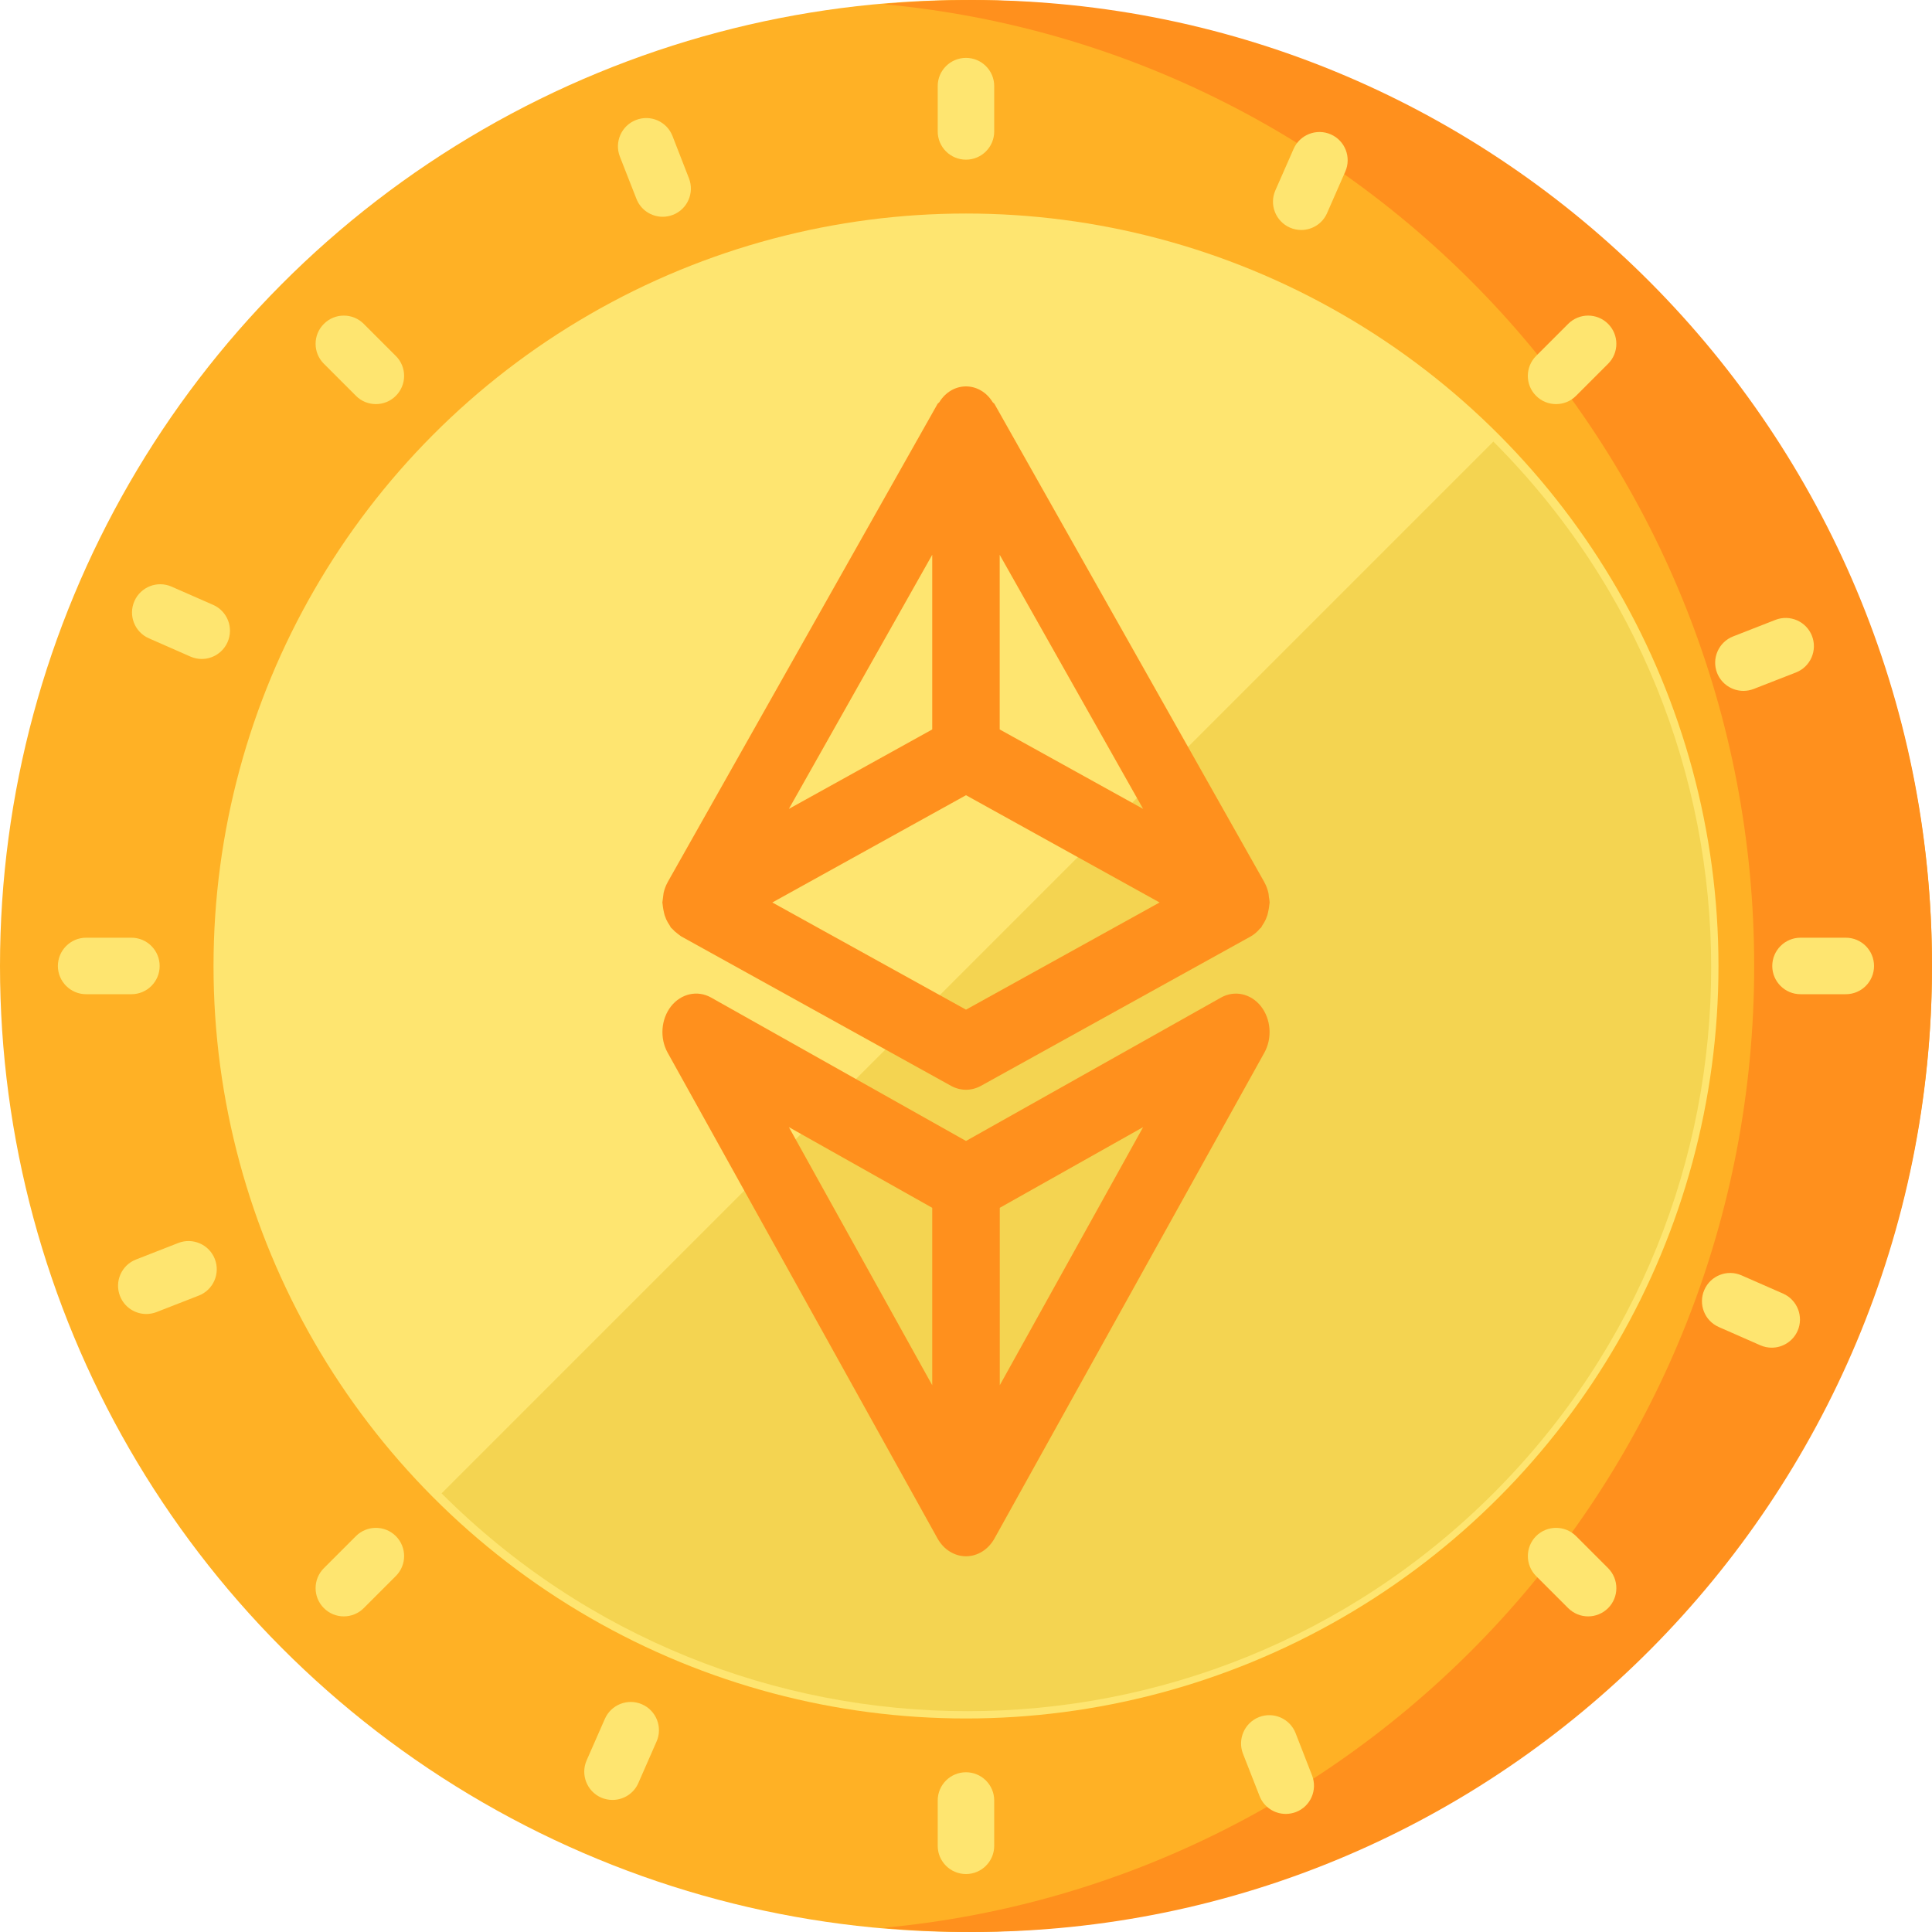 <?xml version="1.0" encoding="UTF-8"?>
<svg width="25px" height="25px" viewBox="0 0 25 25" version="1.1" xmlns="http://www.w3.org/2000/svg" xmlns:xlink="http://www.w3.org/1999/xlink">
  <g stroke="none" stroke-width="1" fill="none" fill-rule="evenodd">
    <g transform="translate(-578, -216)">
      <g transform="translate(557, 82)">
        <g transform="translate(21, 134)">
          <g>
            <circle id="Oval" fill="#FFB125" cx="12.5" cy="12.5" r="12.5"></circle>
            <path d="M12.579,0 C12.191,0 11.808,0.019 11.429,0.054 C17.749,0.638 22.699,5.987 22.699,12.5 C22.699,19.013 17.749,24.362 11.429,24.946 C11.808,24.981 12.191,25 12.579,25 C19.439,25 25,19.404 25,12.5 C25,5.596 19.439,0 12.579,0 Z" id="Path" fill="#FF901D"></path>
            <g id="Group" transform="translate(0.714, 0.714)" fill="#FEE570">
              <circle id="Oval" cx="11.786" cy="11.786" r="9.737"></circle>
              <path d="M11.786,1.352 C11.584,1.352 11.42,1.189 11.42,0.987 L11.42,0.4 C11.42,0.198 11.584,0.035 11.786,0.035 C11.987,0.035 12.151,0.198 12.151,0.4 L12.151,0.987 C12.151,1.189 11.987,1.352 11.786,1.352 Z" id="Path"></path>
              <path d="M11.786,23.536 C11.584,23.536 11.42,23.373 11.42,23.171 L11.42,22.584 C11.42,22.382 11.584,22.219 11.786,22.219 C11.987,22.219 12.151,22.382 12.151,22.584 L12.151,23.171 C12.151,23.373 11.987,23.536 11.786,23.536 Z" id="Path"></path>
              <path d="M23.171,12.151 L22.584,12.151 C22.383,12.151 22.219,11.987 22.219,11.786 C22.219,11.584 22.383,11.42 22.584,11.42 L23.171,11.42 C23.373,11.42 23.536,11.584 23.536,11.786 C23.536,11.987 23.373,12.151 23.171,12.151 Z" id="Path"></path>
              <path d="M0.987,12.151 L0.4,12.151 C0.199,12.151 0.035,11.987 0.035,11.786 C0.035,11.584 0.199,11.42 0.4,11.42 L0.987,11.42 C1.189,11.42 1.352,11.584 1.352,11.786 C1.352,11.987 1.189,12.151 0.987,12.151 Z" id="Path"></path>
              <path d="M19.421,4.515 C19.328,4.515 19.234,4.48 19.163,4.408 C19.02,4.266 19.021,4.034 19.163,3.892 L19.578,3.477 C19.721,3.334 19.952,3.334 20.095,3.477 C20.237,3.619 20.237,3.851 20.095,3.993 L19.68,4.408 C19.608,4.48 19.515,4.515 19.421,4.515 Z" id="Path"></path>
              <path d="M3.735,20.202 C3.641,20.202 3.548,20.166 3.477,20.095 C3.334,19.952 3.334,19.721 3.477,19.578 L3.892,19.163 C4.034,19.021 4.266,19.021 4.408,19.163 C4.551,19.306 4.551,19.537 4.408,19.68 L3.993,20.095 C3.922,20.166 3.828,20.202 3.735,20.202 Z" id="Path"></path>
              <path d="M19.836,20.202 C19.743,20.202 19.65,20.166 19.578,20.095 L19.163,19.68 C19.021,19.537 19.021,19.306 19.163,19.163 C19.306,19.021 19.537,19.021 19.68,19.163 L20.095,19.578 C20.237,19.721 20.237,19.952 20.095,20.095 C20.023,20.166 19.93,20.202 19.836,20.202 Z" id="Path"></path>
              <path d="M4.15,4.515 C4.057,4.515 3.963,4.48 3.892,4.408 L3.477,3.993 C3.334,3.851 3.334,3.619 3.477,3.477 C3.619,3.334 3.851,3.334 3.993,3.477 L4.408,3.892 C4.551,4.034 4.551,4.266 4.408,4.408 C4.337,4.48 4.243,4.515 4.15,4.515 Z" id="Path"></path>
              <path d="M16.124,2.262 C16.075,2.262 16.025,2.252 15.977,2.231 C15.793,2.15 15.708,1.935 15.789,1.75 L16.025,1.213 C16.106,1.028 16.322,0.944 16.507,1.025 C16.691,1.106 16.775,1.321 16.694,1.506 L16.458,2.044 C16.398,2.181 16.264,2.262 16.124,2.262 Z" id="Path"></path>
              <path d="M7.211,22.577 C7.162,22.577 7.113,22.567 7.065,22.547 C6.88,22.465 6.796,22.25 6.877,22.065 L7.113,21.528 C7.194,21.343 7.41,21.259 7.594,21.34 C7.779,21.421 7.863,21.637 7.782,21.821 L7.546,22.359 C7.486,22.496 7.352,22.577 7.211,22.577 Z" id="Path"></path>
              <path d="M22.212,16.725 C22.163,16.725 22.113,16.715 22.065,16.694 L21.528,16.458 C21.343,16.377 21.259,16.162 21.34,15.977 C21.421,15.792 21.636,15.708 21.821,15.789 L22.359,16.025 C22.543,16.106 22.628,16.322 22.547,16.507 C22.486,16.644 22.352,16.725 22.212,16.725 Z" id="Path"></path>
              <path d="M1.897,7.813 C1.848,7.813 1.798,7.803 1.75,7.782 L1.213,7.546 C1.028,7.465 0.944,7.25 1.025,7.065 C1.106,6.88 1.321,6.796 1.506,6.877 L2.044,7.113 C2.228,7.194 2.312,7.409 2.231,7.594 C2.171,7.731 2.037,7.813 1.897,7.813 Z" id="Path"></path>
              <path d="M21.846,8.226 C21.7,8.226 21.562,8.138 21.505,7.994 C21.432,7.806 21.525,7.594 21.713,7.521 L22.26,7.307 C22.448,7.234 22.66,7.327 22.733,7.515 C22.806,7.703 22.713,7.915 22.525,7.988 L21.979,8.201 C21.935,8.218 21.89,8.226 21.846,8.226 Z" id="Path"></path>
              <path d="M1.179,16.289 C1.033,16.289 0.895,16.201 0.839,16.057 C0.765,15.869 0.858,15.657 1.046,15.584 L1.593,15.37 C1.781,15.297 1.993,15.39 2.066,15.578 C2.139,15.766 2.046,15.978 1.858,16.051 L1.312,16.264 C1.268,16.281 1.223,16.289 1.179,16.289 Z" id="Path"></path>
              <path d="M15.924,22.758 C15.778,22.758 15.64,22.67 15.584,22.525 L15.37,21.979 C15.297,21.791 15.39,21.579 15.578,21.505 C15.766,21.432 15.978,21.525 16.051,21.713 L16.264,22.26 C16.337,22.448 16.245,22.66 16.057,22.733 C16.013,22.75 15.968,22.758 15.924,22.758 Z" id="Path"></path>
              <path d="M7.861,2.091 C7.715,2.091 7.577,2.003 7.521,1.858 L7.307,1.312 C7.234,1.124 7.327,0.912 7.515,0.839 C7.703,0.765 7.915,0.858 7.988,1.046 L8.201,1.593 C8.274,1.781 8.182,1.993 7.994,2.066 C7.95,2.083 7.905,2.091 7.861,2.091 Z" id="Path"></path>
            </g>
            <path d="M19.324,19.324 C23.082,15.566 23.082,9.473 19.324,5.714 L5.714,19.324 C9.473,23.082 15.566,23.082 19.324,19.324 Z" id="Path" fill="#F4D451"></path>
          </g>
          <path d="M15.799,12.909 L12.5,14.764 L9.201,12.908 C9.026,12.81 8.814,12.856 8.683,13.022 C8.553,13.188 8.535,13.433 8.639,13.621 L12.131,19.907 C12.211,20.051 12.35,20.138 12.5,20.138 C12.65,20.138 12.789,20.051 12.869,19.907 L16.361,13.621 C16.465,13.433 16.447,13.188 16.317,13.022 C16.186,12.856 15.974,12.81 15.799,12.909 Z M12.063,17.925 L10.208,14.585 L12.063,15.629 L12.063,17.925 Z M12.937,17.925 L12.937,15.629 L14.792,14.585 L12.937,17.925 Z" id="Shape" fill="#FF901D" fill-rule="nonzero"></path>
          <path d="M16.413,11.554 C16.402,11.506 16.385,11.46 16.361,11.417 L16.361,11.416 L12.869,5.228 C12.863,5.217 12.852,5.214 12.845,5.204 C12.767,5.076 12.638,5 12.5,5 C12.362,5 12.233,5.076 12.155,5.204 C12.148,5.214 12.137,5.217 12.131,5.228 L8.639,11.416 L8.639,11.417 C8.615,11.46 8.598,11.506 8.587,11.554 C8.582,11.595 8.577,11.636 8.571,11.678 C8.571,11.685 8.574,11.692 8.574,11.7 C8.579,11.749 8.588,11.798 8.601,11.845 C8.607,11.862 8.614,11.88 8.621,11.897 C8.634,11.925 8.65,11.952 8.667,11.977 C8.673,11.986 8.676,11.997 8.683,12.005 C8.688,12.011 8.694,12.013 8.698,12.018 C8.719,12.042 8.742,12.063 8.767,12.081 C8.779,12.091 8.792,12.101 8.805,12.11 C8.808,12.112 8.811,12.115 8.815,12.117 L12.307,14.051 C12.429,14.118 12.571,14.118 12.693,14.051 L16.185,12.117 C16.23,12.091 16.27,12.057 16.304,12.015 C16.308,12.011 16.313,12.01 16.317,12.005 C16.324,11.997 16.327,11.986 16.333,11.977 C16.35,11.952 16.366,11.925 16.379,11.897 C16.386,11.88 16.393,11.862 16.399,11.845 C16.412,11.798 16.421,11.749 16.426,11.7 C16.426,11.693 16.429,11.686 16.429,11.678 C16.427,11.653 16.424,11.628 16.419,11.603 C16.418,11.587 16.416,11.57 16.413,11.554 Z M12.936,7.179 L14.792,10.467 L12.936,9.439 L12.936,7.179 Z M12.063,7.179 L12.063,9.439 L10.208,10.467 L12.063,7.179 Z M12.5,13.065 L9.994,11.678 L12.5,10.29 L15.005,11.678 L12.5,13.065 Z" id="Shape" fill="#FF901D" fill-rule="nonzero"></path>
        </g>
      </g>
    </g>
  </g>
</svg>
